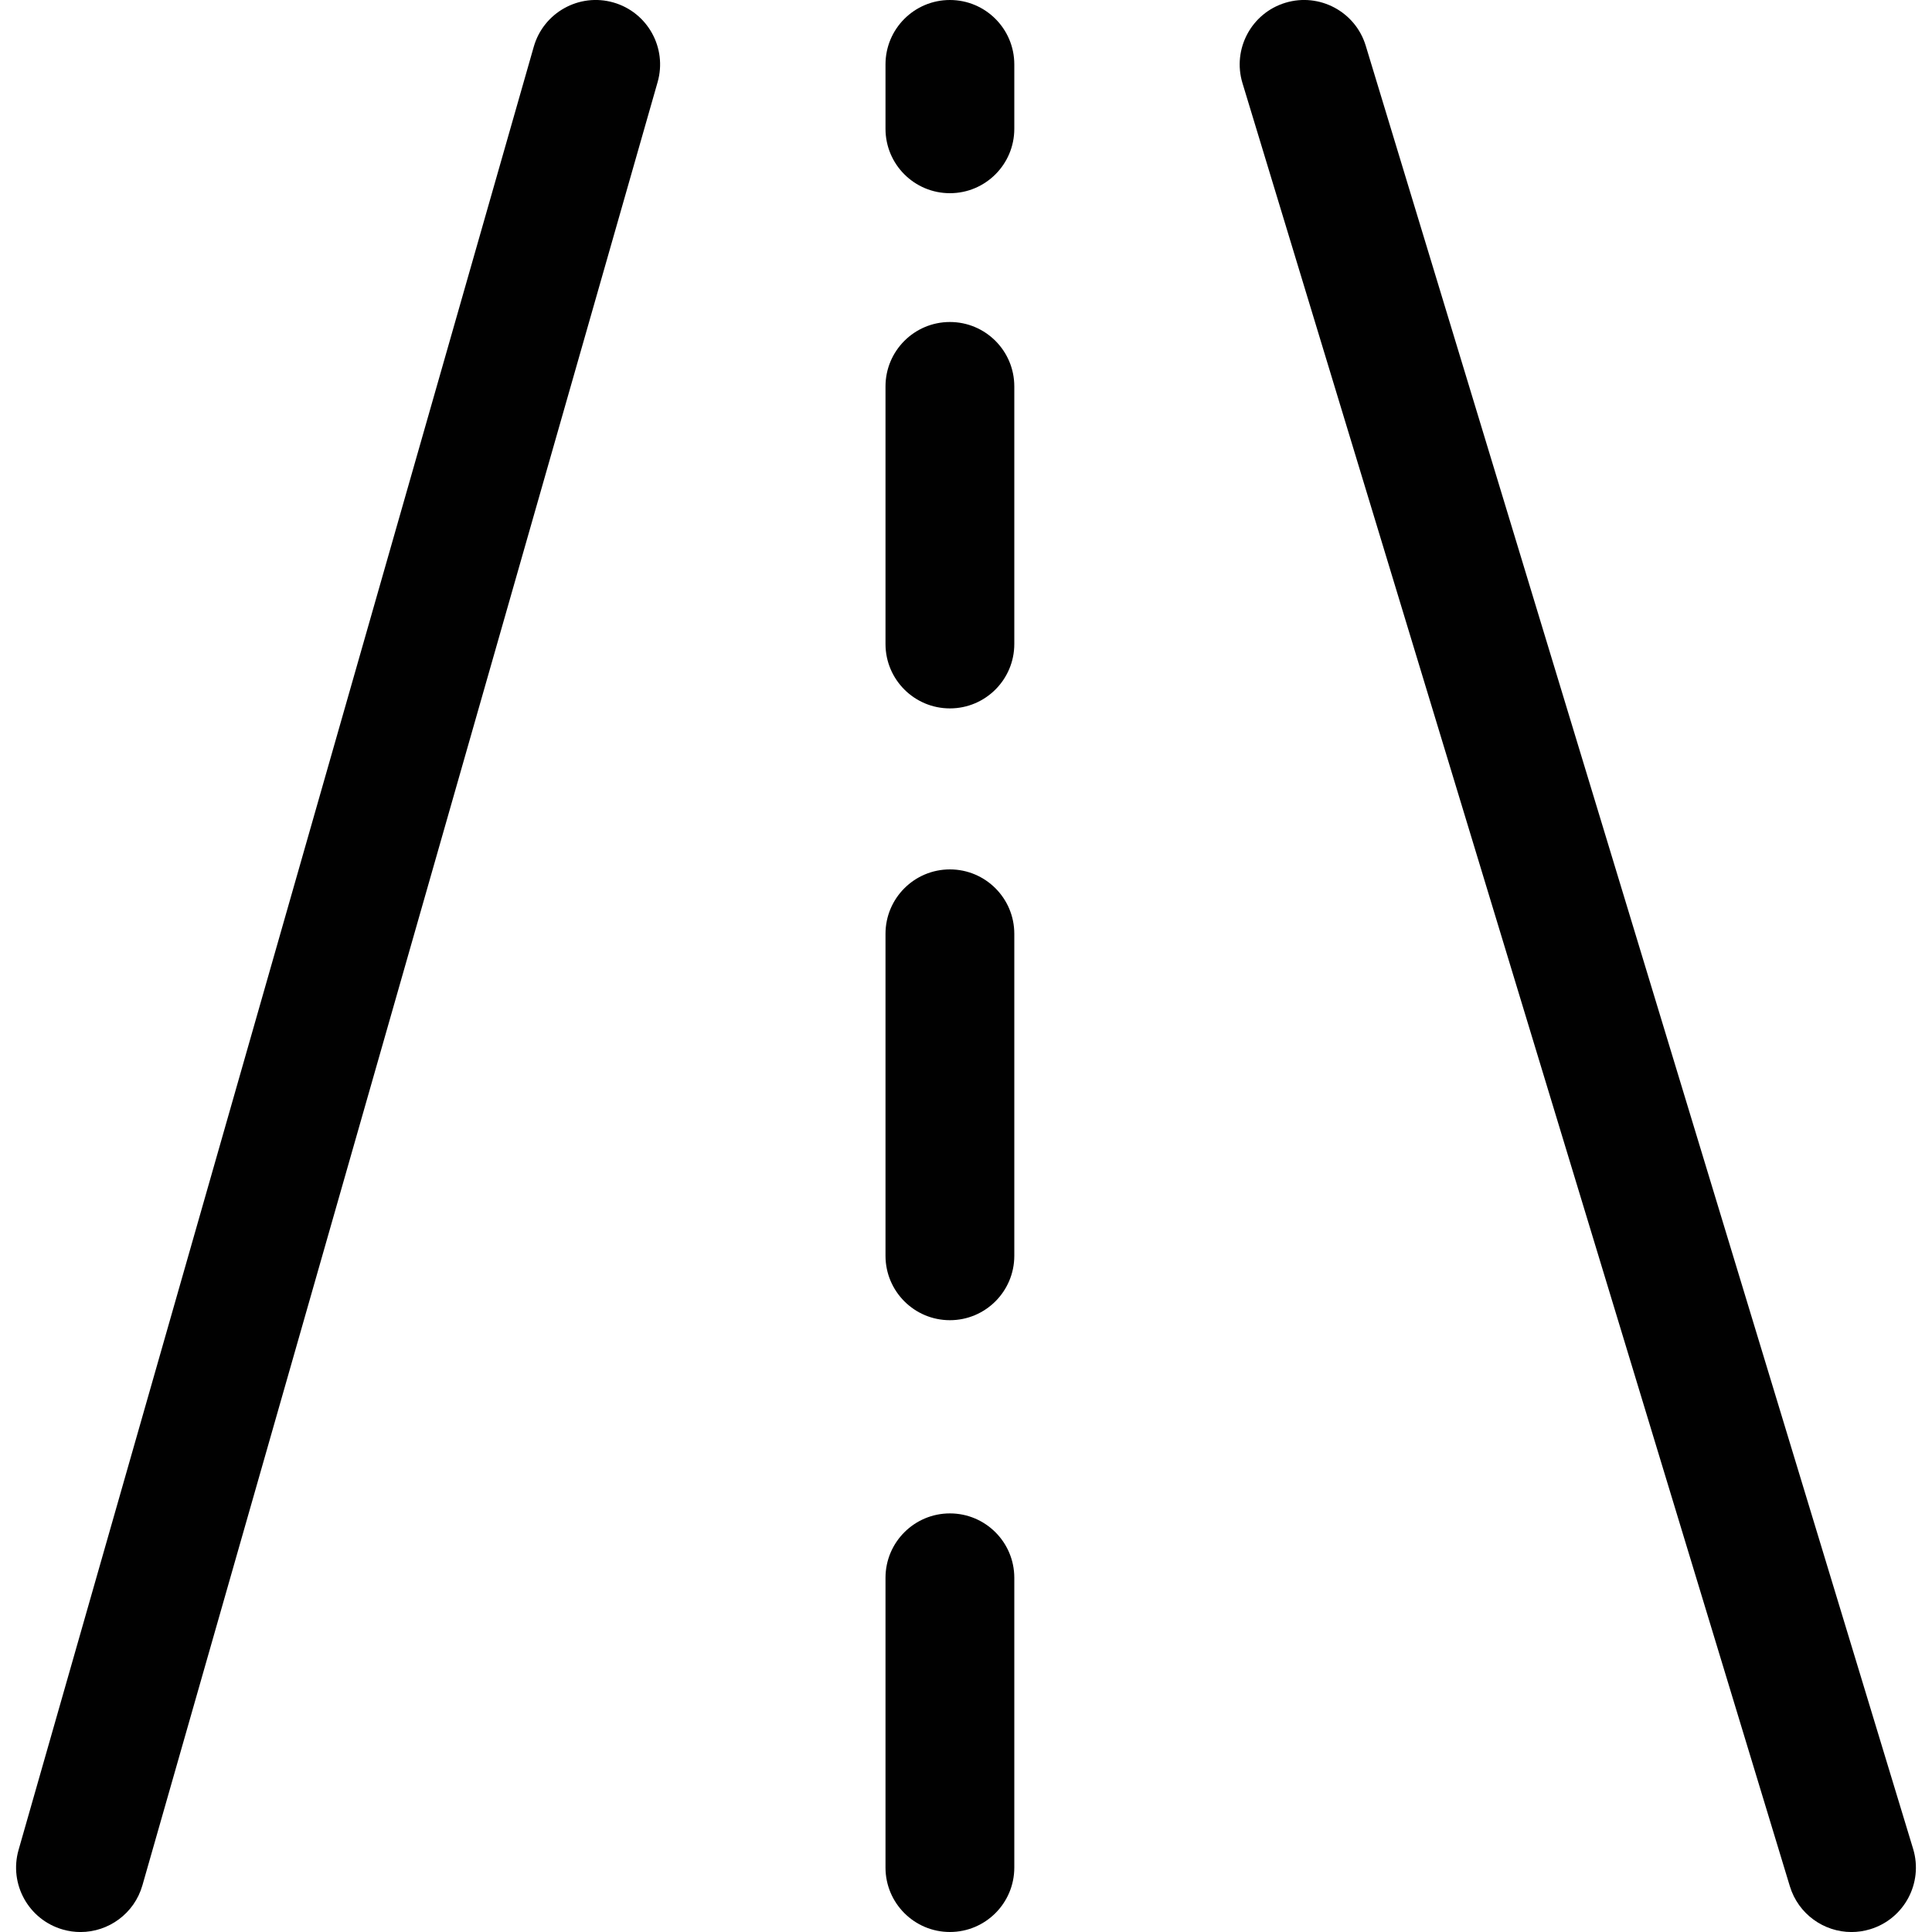 <?xml version="1.0" encoding="utf-8"?>
<!-- Generator: Adobe Illustrator 17.0.0, SVG Export Plug-In . SVG Version: 6.00 Build 0)  -->
<!DOCTYPE svg PUBLIC "-//W3C//DTD SVG 1.1//EN" "http://www.w3.org/Graphics/SVG/1.1/DTD/svg11.dtd">
<svg version="1.1" id="Layer_2" xmlns="http://www.w3.org/2000/svg" xmlns:xlink="http://www.w3.org/1999/xlink" x="0px" y="0px"
	 width="60px" height="60px" viewBox="0 0 60 60" enable-background="new 0 0 60 60" xml:space="preserve">
<g>
	<path fill="#010101" d="M19.05,0.077c-1.062-0.304-2.169,0.312-2.473,1.373l-16,56c-0.304,1.063,0.312,2.169,1.373,2.473
		c0.184,0.053,0.369,0.078,0.551,0.078c0.87,0,1.671-0.573,1.922-1.451l16-56C20.726,1.487,20.111,0.381,19.05,0.077z"/>
	<path fill="#010101" d="M59.414,57.419l-17-56c-0.321-1.058-1.441-1.653-2.495-1.333c-1.057,0.321-1.653,1.439-1.333,2.495l17,56
		c0.263,0.863,1.056,1.42,1.913,1.42c0.192,0,0.389-0.028,0.582-0.087C59.138,59.593,59.734,58.475,59.414,57.419z"/>
	<path fill="#010101" d="M29.5,47c-1.104,0-2,0.896-2,2v9c0,1.104,0.896,2,2,2s2-0.896,2-2v-9C31.5,47.895,30.604,47,29.5,47z"/>
	<path fill="#010101" d="M29.5,27c-1.104,0-2,0.896-2,2v10c0,1.104,0.896,2,2,2s2-0.896,2-2V29C31.5,27.895,30.604,27,29.5,27z"/>
	<path fill="#010101" d="M29.5,10c-1.104,0-2,0.896-2,2v8c0,1.104,0.896,2,2,2s2-0.896,2-2v-8C31.5,10.895,30.604,10,29.5,10z"/>
	<path fill="#010101" d="M29.5,0c-1.104,0-2,0.895-2,2v2c0,1.105,0.896,2,2,2s2-0.895,2-2V2C31.5,0.895,30.604,0,29.5,0z"/>
</g>
</svg>
